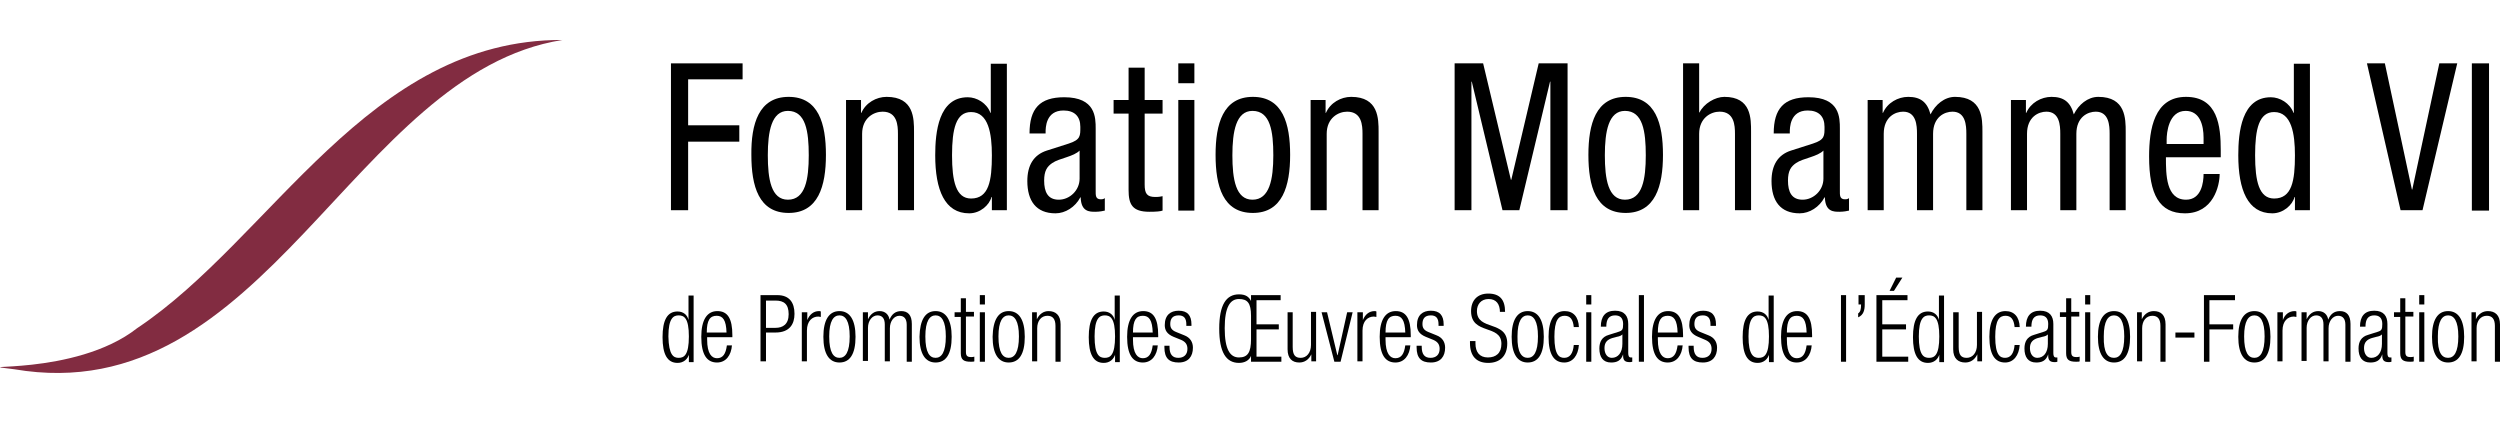 <svg width="217" height="37" viewBox="0 0 217 37" fill="none" xmlns="http://www.w3.org/2000/svg">
<path d="M58.239 5.5H64.457V6.886H59.73V10.876H64.172V12.296H59.73V18.246H58.239V5.5Z" fill="black"/>
<path d="M68.455 8.408C71.056 8.408 71.691 10.741 71.691 13.445C71.691 16.15 71.025 18.483 68.455 18.483C65.853 18.483 65.219 16.15 65.219 13.445C65.187 10.774 65.853 8.408 68.455 8.408ZM70.2 13.479C70.2 11.417 69.946 9.625 68.391 9.625C66.964 9.625 66.646 11.417 66.646 13.479C66.646 15.542 66.932 17.334 68.391 17.334C69.914 17.334 70.2 15.542 70.2 13.479Z" fill="black"/>
<path d="M73.404 8.678H74.737V9.794H74.769C75.15 8.915 76.07 8.408 76.958 8.408C79.337 8.408 79.337 10.301 79.337 11.451V18.247H77.941V11.62C77.941 10.876 77.878 9.693 76.609 9.693C75.847 9.693 74.832 10.233 74.832 11.62V18.247H73.436V8.678H73.404Z" fill="black"/>
<path d="M87.428 18.247H86.095V17.097H86.063C85.873 17.807 85.08 18.517 84.128 18.517C82.002 18.517 81.177 16.488 81.177 13.479C81.177 11.485 81.463 8.442 84.001 8.442C84.794 8.442 85.651 8.949 85.968 9.794H86V5.534H87.396V18.247H87.428ZM84.287 17.232C85.841 17.232 86.095 15.677 86.095 13.479C86.095 11.62 85.809 9.726 84.287 9.726C82.986 9.726 82.637 11.18 82.637 13.479C82.637 15.745 82.986 17.232 84.287 17.232Z" fill="black"/>
<path d="M89.363 11.586C89.363 9.422 90.251 8.441 92.377 8.441C95.105 8.441 95.105 10.2 95.105 11.18V16.522C95.105 16.928 95.073 17.3 95.549 17.3C95.74 17.3 95.803 17.266 95.898 17.198V18.28C95.771 18.314 95.422 18.382 95.073 18.382C94.566 18.382 93.836 18.382 93.804 17.131H93.773C93.328 17.976 92.472 18.517 91.615 18.517C89.934 18.517 89.172 17.435 89.172 15.711C89.172 14.358 89.712 13.445 90.854 13.073L92.757 12.465C93.804 12.127 93.773 11.789 93.773 11.011C93.773 10.098 93.265 9.591 92.313 9.591C90.758 9.591 90.758 11.112 90.758 11.484V11.586H89.363ZM93.741 13.04C93.201 13.614 91.964 13.716 91.33 14.155C90.885 14.46 90.632 14.832 90.632 15.677C90.632 16.657 90.949 17.334 91.901 17.334C92.853 17.334 93.709 16.522 93.709 15.508V13.04H93.741Z" fill="black"/>
<path d="M97.961 5.872H99.357V8.678H100.911V9.862H99.357V16.015C99.357 16.793 99.547 17.097 100.277 17.097C100.594 17.097 100.753 17.063 100.911 17.029V18.28C100.721 18.348 100.372 18.382 99.769 18.382C98.278 18.382 97.961 17.739 97.961 16.488V9.862H96.66V8.678H97.961V5.872Z" fill="black"/>
<path d="M102.276 5.5H103.672V7.224H102.276V5.5ZM102.276 8.678H103.672V18.28H102.276V8.678Z" fill="black"/>
<path d="M108.748 8.408C111.349 8.408 111.984 10.741 111.984 13.445C111.984 16.15 111.318 18.483 108.748 18.483C106.146 18.483 105.512 16.15 105.512 13.445C105.512 10.774 106.146 8.408 108.748 8.408ZM110.524 13.479C110.524 11.417 110.271 9.625 108.716 9.625C107.288 9.625 106.971 11.417 106.971 13.479C106.971 15.542 107.257 17.334 108.716 17.334C110.207 17.334 110.524 15.542 110.524 13.479Z" fill="black"/>
<path d="M113.729 8.678H115.061V9.794H115.093C115.474 8.915 116.394 8.408 117.282 8.408C119.662 8.408 119.662 10.301 119.662 11.451V18.247H118.266V11.62C118.266 10.876 118.202 9.693 116.933 9.693C116.172 9.693 115.157 10.233 115.157 11.62V18.247H113.761V8.678H113.729Z" fill="black"/>
<path d="M126.261 5.5H128.736L131.147 15.609H131.179L133.558 5.5H136.065V18.246H134.573V7.089H134.542L131.877 18.246H130.417L127.752 7.089H127.72V18.246H126.261V5.5Z" fill="black"/>
<path d="M141.109 8.408C143.711 8.408 144.346 10.741 144.346 13.445C144.346 16.15 143.679 18.483 141.109 18.483C138.508 18.483 137.873 16.15 137.873 13.445C137.873 10.774 138.508 8.408 141.109 8.408ZM142.854 13.479C142.854 11.417 142.601 9.625 141.046 9.625C139.618 9.625 139.301 11.417 139.301 13.479C139.301 15.542 139.587 17.334 141.046 17.334C142.569 17.334 142.854 15.542 142.854 13.479Z" fill="black"/>
<path d="M146.09 5.5H147.486V9.76H147.518C147.899 8.982 148.882 8.408 149.676 8.408C152.023 8.408 151.992 10.301 151.992 11.451V18.246H150.596V11.62C150.596 10.876 150.532 9.692 149.263 9.692C148.502 9.692 147.486 10.233 147.486 11.62V18.246H146.09V5.5Z" fill="black"/>
<path d="M153.958 11.586C153.958 9.422 154.847 8.441 156.972 8.441C159.701 8.441 159.701 10.2 159.701 11.18V16.522C159.701 16.928 159.669 17.3 160.145 17.3C160.335 17.3 160.399 17.266 160.494 17.198V18.28C160.367 18.314 160.018 18.382 159.669 18.382C159.161 18.382 158.432 18.382 158.4 17.131H158.368C157.924 17.976 157.067 18.517 156.211 18.517C154.529 18.517 153.768 17.435 153.768 15.711C153.768 14.358 154.307 13.445 155.449 13.073L157.353 12.465C158.4 12.127 158.368 11.789 158.368 11.011C158.368 10.098 157.861 9.591 156.909 9.591C155.354 9.591 155.354 11.112 155.354 11.484V11.586H153.958ZM158.305 13.04C157.765 13.614 156.528 13.716 155.894 14.155C155.449 14.46 155.196 14.832 155.196 15.677C155.196 16.657 155.513 17.334 156.465 17.334C157.416 17.334 158.273 16.522 158.273 15.508V13.04H158.305Z" fill="black"/>
<path d="M162.081 8.678H163.413V9.794H163.445C163.826 8.915 164.746 8.408 165.634 8.408C166.681 8.408 167.284 8.847 167.569 9.929C167.982 9.084 168.775 8.408 169.695 8.408C172.075 8.408 172.075 10.301 172.075 11.451V18.247H170.679V11.62C170.679 10.876 170.615 9.693 169.473 9.693C168.807 9.693 167.791 10.132 167.791 11.62V18.247H166.395V11.62C166.395 10.876 166.332 9.693 165.19 9.693C164.524 9.693 163.508 10.132 163.508 11.62V18.247H162.112V8.678H162.081Z" fill="black"/>
<path d="M174.517 8.678H175.85V9.794H175.882C176.262 8.915 177.182 8.408 178.071 8.408C179.118 8.408 179.72 8.847 180.006 9.929C180.418 9.084 181.212 8.408 182.132 8.408C184.511 8.408 184.511 10.301 184.511 11.451V18.247H183.115V11.62C183.115 10.876 183.052 9.693 181.91 9.693C181.243 9.693 180.228 10.132 180.228 11.62V18.247H178.832V11.62C178.832 10.876 178.769 9.693 177.627 9.693C176.96 9.693 175.945 10.132 175.945 11.62V18.247H174.549V8.678H174.517Z" fill="black"/>
<path d="M188.002 13.648C188.002 15.136 188.002 17.334 189.747 17.334C191.079 17.334 191.27 15.846 191.27 15.102H192.666C192.666 16.116 192.126 18.517 189.652 18.517C187.431 18.517 186.542 16.894 186.542 13.581C186.542 11.214 186.987 8.408 189.747 8.408C192.507 8.408 192.761 10.944 192.761 13.04V13.648H188.002ZM191.27 12.465V11.958C191.27 10.876 190.952 9.625 189.715 9.625C188.224 9.625 188.065 11.552 188.065 12.127V12.499H191.27V12.465Z" fill="black"/>
<path d="M200.533 18.247H199.201V17.097H199.169C198.979 17.807 198.186 18.517 197.234 18.517C195.108 18.517 194.283 16.488 194.283 13.479C194.283 11.485 194.569 8.442 197.107 8.442C197.9 8.442 198.757 8.949 199.074 9.794H199.106V5.534H200.502V18.247H200.533ZM197.392 17.232C198.947 17.232 199.201 15.677 199.201 13.479C199.201 11.62 198.915 9.726 197.392 9.726C196.092 9.726 195.743 11.18 195.743 13.479C195.743 15.745 196.092 17.232 197.392 17.232Z" fill="black"/>
<path d="M205.451 5.5H207.006L209.354 16.454H209.385L211.733 5.5H213.288L210.274 18.246H208.37L205.451 5.5Z" fill="black"/>
<path d="M216.048 5.5H214.557V18.28H216.048V5.5Z" fill="black"/>
<path d="M59.825 30.689C59.698 31.196 59.318 31.5 58.81 31.5C57.922 31.5 57.509 30.756 57.509 29.269C57.509 27.781 57.922 27.037 58.81 27.037C59.318 27.037 59.667 27.341 59.762 27.781V25.651H60.206V31.432H59.794V30.689H59.825ZM58.905 31.061C59.381 31.061 59.794 30.824 59.794 29.201C59.794 27.612 59.381 27.375 58.905 27.375C58.461 27.375 58.017 27.612 58.017 29.201C58.049 30.824 58.461 31.061 58.905 31.061Z" fill="black"/>
<path d="M63.537 29.945C63.474 30.858 62.998 31.466 62.237 31.466C61.38 31.466 60.872 30.824 60.872 29.235C60.872 27.747 61.38 27.003 62.268 27.003C63.157 27.003 63.569 27.646 63.569 29.099V29.268H61.38V29.471C61.38 30.722 61.792 31.094 62.237 31.094C62.744 31.094 62.998 30.722 63.093 29.979H63.537V29.945ZM63.062 28.863C63.03 27.781 62.744 27.409 62.205 27.409C61.634 27.409 61.348 27.781 61.348 28.863H63.062Z" fill="black"/>
<path d="M66.012 25.617H67.471C68.518 25.617 68.962 26.26 68.962 27.24C68.962 28.119 68.55 28.863 67.313 28.863H66.488V31.365H66.012V25.617ZM66.488 28.457H67.313C67.947 28.457 68.455 28.153 68.455 27.274C68.455 26.395 68.042 26.09 67.313 26.09H66.488V28.457Z" fill="black"/>
<path d="M69.629 27.105H70.073V27.781C70.263 27.308 70.612 27.003 71.088 27.003C71.152 27.003 71.183 27.003 71.247 27.037V27.51C71.183 27.51 71.088 27.477 71.025 27.477C70.517 27.477 70.041 27.848 70.041 28.694V31.365H69.597V27.105H69.629Z" fill="black"/>
<path d="M72.865 27.003C73.753 27.003 74.26 27.747 74.26 29.235C74.26 30.756 73.753 31.466 72.865 31.466C71.976 31.466 71.469 30.722 71.469 29.235C71.469 27.747 71.976 27.003 72.865 27.003ZM72.865 31.06C73.372 31.06 73.753 30.587 73.753 29.201C73.753 27.848 73.372 27.375 72.865 27.375C72.357 27.375 71.976 27.848 71.976 29.201C71.976 30.621 72.357 31.06 72.865 31.06Z" fill="black"/>
<path d="M74.927 27.105H75.34V27.713C75.562 27.24 75.911 27.003 76.355 27.003C76.831 27.003 77.148 27.308 77.212 27.747C77.402 27.274 77.719 27.003 78.227 27.003C78.798 27.003 79.147 27.341 79.147 28.119V31.398H78.703V28.186C78.703 27.679 78.481 27.409 78.068 27.409C77.624 27.409 77.243 27.848 77.243 28.491V31.365H76.799V28.153C76.799 27.646 76.577 27.375 76.165 27.375C75.721 27.375 75.34 27.815 75.34 28.457V31.331H74.896V27.105H74.927Z" fill="black"/>
<path d="M81.209 27.003C82.098 27.003 82.605 27.747 82.605 29.235C82.605 30.756 82.098 31.466 81.209 31.466C80.321 31.466 79.813 30.722 79.813 29.235C79.845 27.747 80.321 27.003 81.209 27.003ZM81.209 31.06C81.717 31.06 82.098 30.587 82.098 29.201C82.098 27.848 81.717 27.375 81.209 27.375C80.702 27.375 80.321 27.848 80.321 29.201C80.321 30.621 80.702 31.06 81.209 31.06Z" fill="black"/>
<path d="M83.398 27.51H82.859V27.105H83.398V25.887H83.843V27.071H84.54V27.477H83.843V30.553C83.843 30.891 83.969 30.993 84.287 30.993C84.382 30.993 84.477 30.993 84.572 30.959V31.365C84.509 31.398 84.414 31.398 84.255 31.398C83.652 31.398 83.398 31.23 83.398 30.655V27.51Z" fill="black"/>
<path d="M85.048 25.617H85.492V26.429H85.048V25.617ZM85.048 27.105H85.492V31.399H85.048V27.105Z" fill="black"/>
<path d="M87.555 27.003C88.443 27.003 88.951 27.747 88.951 29.235C88.951 30.756 88.443 31.466 87.555 31.466C86.666 31.466 86.159 30.722 86.159 29.235C86.19 27.747 86.666 27.003 87.555 27.003ZM87.555 31.06C88.062 31.06 88.443 30.587 88.443 29.201C88.443 27.848 88.062 27.375 87.555 27.375C87.047 27.375 86.666 27.848 86.666 29.201C86.666 30.621 87.047 31.06 87.555 31.06Z" fill="black"/>
<path d="M89.585 27.105H89.998V27.713C90.22 27.24 90.6 27.003 91.013 27.003C91.615 27.003 92.06 27.341 92.06 28.153V31.398H91.615V28.288C91.615 27.713 91.394 27.409 90.918 27.409C90.378 27.409 90.029 27.848 90.029 28.491V31.365H89.585V27.105Z" fill="black"/>
<path d="M96.819 30.689C96.692 31.196 96.311 31.5 95.803 31.5C94.915 31.5 94.503 30.756 94.503 29.269C94.503 27.781 94.915 27.037 95.803 27.037C96.311 27.037 96.66 27.341 96.755 27.781V25.651H97.199V31.432H96.787V30.689H96.819ZM95.899 31.061C96.374 31.061 96.787 30.824 96.787 29.201C96.787 27.612 96.374 27.375 95.899 27.375C95.454 27.375 95.01 27.612 95.01 29.201C95.01 30.824 95.423 31.061 95.899 31.061Z" fill="black"/>
<path d="M100.499 29.945C100.436 30.858 99.96 31.466 99.198 31.466C98.342 31.466 97.834 30.824 97.834 29.235C97.834 27.747 98.342 27.003 99.23 27.003C100.119 27.003 100.531 27.646 100.531 29.099V29.268H98.342V29.471C98.342 30.722 98.754 31.094 99.198 31.094C99.706 31.094 99.96 30.722 100.055 29.979H100.499V29.945ZM100.055 28.863C100.023 27.781 99.738 27.409 99.198 27.409C98.627 27.409 98.342 27.781 98.342 28.863H100.055Z" fill="black"/>
<path d="M101.863 29.235C101.292 28.998 101.102 28.66 101.102 28.221C101.102 27.341 101.61 26.97 102.308 26.97C103.069 26.97 103.418 27.375 103.418 28.153V28.288H102.974V28.153C102.974 27.612 102.752 27.375 102.308 27.375C101.768 27.375 101.578 27.68 101.578 28.119C101.578 28.423 101.673 28.66 102.117 28.829L102.784 29.099C103.323 29.302 103.545 29.708 103.545 30.181C103.545 30.925 103.164 31.466 102.308 31.466C101.483 31.466 101.07 31.094 101.07 30.148V30.012H101.514V30.114C101.514 30.756 101.768 31.061 102.276 31.061C102.752 31.061 103.069 30.79 103.069 30.283C103.069 29.911 102.91 29.674 102.53 29.505L101.863 29.235Z" fill="black"/>
<path d="M108.589 25.617H111.159V26.057H109.065V28.153H111V28.593H109.065V30.959H111.223V31.399H108.589V30.892C108.431 31.297 108.018 31.5 107.542 31.5C106.432 31.5 105.829 30.587 105.829 28.525C105.829 26.462 106.432 25.55 107.542 25.55C108.113 25.55 108.399 25.752 108.589 26.124V25.617ZM108.589 27.409C108.589 26.293 108.272 25.955 107.542 25.955C106.781 25.955 106.305 26.631 106.305 28.491C106.305 30.351 106.781 31.027 107.542 31.027C108.304 31.027 108.589 30.587 108.589 29.438V27.409Z" fill="black"/>
<path d="M111.762 27.105H112.206V30.114C112.206 30.824 112.428 31.061 112.904 31.061C113.412 31.061 113.793 30.621 113.793 29.945V27.071H114.237V31.365H113.824V30.756C113.602 31.23 113.221 31.466 112.777 31.466C112.174 31.466 111.762 31.128 111.762 30.317V27.105Z" fill="black"/>
<path d="M114.712 27.105H115.188L116.077 30.824H116.108L116.933 27.105H117.409L116.362 31.399H115.823L114.712 27.105Z" fill="black"/>
<path d="M117.853 27.105H118.297V27.781C118.488 27.308 118.837 27.003 119.313 27.003C119.376 27.003 119.408 27.003 119.471 27.037V27.51C119.408 27.51 119.313 27.477 119.249 27.477C118.742 27.477 118.266 27.848 118.266 28.694V31.365H117.821V27.105H117.853Z" fill="black"/>
<path d="M122.422 29.945C122.358 30.858 121.883 31.466 121.121 31.466C120.264 31.466 119.757 30.824 119.757 29.235C119.757 27.747 120.264 27.003 121.153 27.003C122.041 27.003 122.454 27.646 122.454 29.099V29.268H120.264V29.471C120.264 30.722 120.677 31.094 121.121 31.094C121.629 31.094 121.883 30.722 121.978 29.979H122.422V29.945ZM121.978 28.863C121.946 27.781 121.66 27.409 121.121 27.409C120.55 27.409 120.264 27.781 120.264 28.863H121.978Z" fill="black"/>
<path d="M123.755 29.235C123.184 28.998 122.993 28.66 122.993 28.221C122.993 27.341 123.501 26.97 124.199 26.97C124.96 26.97 125.309 27.375 125.309 28.153V28.288H124.865V28.153C124.865 27.612 124.643 27.375 124.199 27.375C123.659 27.375 123.469 27.68 123.469 28.119C123.469 28.423 123.564 28.66 124.008 28.829L124.675 29.099C125.214 29.302 125.436 29.708 125.436 30.181C125.436 30.925 125.055 31.466 124.199 31.466C123.374 31.466 122.961 31.094 122.961 30.148V30.012H123.406V30.114C123.406 30.756 123.659 31.061 124.167 31.061C124.643 31.061 124.96 30.79 124.96 30.283C124.96 29.911 124.802 29.674 124.421 29.505L123.755 29.235Z" fill="black"/>
<path d="M130.195 27.105C130.195 26.395 129.878 25.955 129.212 25.955C128.546 25.955 128.197 26.429 128.197 27.003C128.197 28.728 130.83 27.781 130.83 29.81C130.83 30.925 130.164 31.5 129.18 31.5C128.165 31.5 127.594 30.925 127.594 29.776V29.607H128.07V29.81C128.07 30.553 128.419 31.027 129.148 31.027C129.846 31.027 130.322 30.655 130.322 29.843C130.322 28.119 127.689 29.1 127.689 27.003C127.689 26.09 128.228 25.482 129.18 25.482C130.195 25.482 130.64 26.023 130.64 27.071H130.195V27.105Z" fill="black"/>
<path d="M132.607 27.003C133.495 27.003 134.003 27.747 134.003 29.235C134.003 30.756 133.495 31.466 132.607 31.466C131.718 31.466 131.211 30.722 131.211 29.235C131.211 27.747 131.718 27.003 132.607 27.003ZM132.607 31.06C133.114 31.06 133.495 30.587 133.495 29.201C133.495 27.848 133.114 27.375 132.607 27.375C132.099 27.375 131.718 27.848 131.718 29.201C131.687 30.621 132.099 31.06 132.607 31.06Z" fill="black"/>
<path d="M137.048 29.945C136.985 30.858 136.509 31.466 135.779 31.466C134.922 31.466 134.415 30.824 134.415 29.235C134.415 27.747 134.922 27.003 135.811 27.003C136.572 27.003 137.016 27.51 137.048 28.389H136.604C136.54 27.713 136.287 27.409 135.811 27.409C135.303 27.409 134.922 27.747 134.922 29.235C134.922 30.858 135.367 31.06 135.779 31.06C136.255 31.06 136.54 30.689 136.604 29.945H137.048Z" fill="black"/>
<path d="M137.683 25.617H138.127V26.429H137.683V25.617ZM137.683 27.105H138.127V31.399H137.683V27.105Z" fill="black"/>
<path d="M138.952 28.356C138.952 27.477 139.332 26.97 140.189 26.97C141.014 26.97 141.331 27.443 141.331 28.119V30.655C141.331 30.892 141.395 31.027 141.553 31.027H141.68V31.399C141.585 31.432 141.521 31.432 141.458 31.432C141.109 31.432 140.887 31.331 140.887 30.892V30.756C140.697 31.331 140.316 31.466 139.84 31.466C139.142 31.466 138.825 30.993 138.825 30.249C138.825 29.674 139.047 29.235 139.65 29.066L140.506 28.795C140.823 28.694 140.887 28.592 140.887 28.119C140.887 27.578 140.601 27.375 140.189 27.375C139.65 27.375 139.427 27.713 139.427 28.356H138.952ZM140.855 28.964C140.792 29.133 140.538 29.201 140.348 29.235L139.967 29.336C139.523 29.471 139.269 29.708 139.269 30.215C139.269 30.722 139.523 31.061 139.903 31.061C140.443 31.061 140.823 30.621 140.823 29.843V28.964H140.855Z" fill="black"/>
<path d="M142.696 25.617H142.252V31.399H142.696V25.617Z" fill="black"/>
<path d="M146.059 29.945C145.996 30.858 145.52 31.466 144.758 31.466C143.902 31.466 143.394 30.824 143.394 29.235C143.394 27.747 143.902 27.003 144.79 27.003C145.678 27.003 146.091 27.646 146.091 29.099V29.268H143.902V29.471C143.902 30.722 144.314 31.094 144.758 31.094C145.266 31.094 145.52 30.722 145.615 29.979H146.059V29.945ZM145.615 28.863C145.583 27.781 145.298 27.409 144.758 27.409C144.187 27.409 143.902 27.781 143.902 28.863H145.615Z" fill="black"/>
<path d="M147.392 29.235C146.821 28.998 146.63 28.66 146.63 28.221C146.63 27.341 147.138 26.97 147.836 26.97C148.597 26.97 148.946 27.375 148.946 28.153V28.288H148.47V28.153C148.47 27.612 148.248 27.375 147.804 27.375C147.265 27.375 147.074 27.68 147.074 28.119C147.074 28.423 147.17 28.66 147.614 28.829L148.28 29.099C148.819 29.302 149.041 29.708 149.041 30.181C149.041 30.925 148.661 31.466 147.804 31.466C146.979 31.466 146.567 31.094 146.567 30.148V30.012H147.011V30.114C147.011 30.756 147.265 31.061 147.772 31.061C148.248 31.061 148.565 30.79 148.565 30.283C148.565 29.911 148.407 29.674 148.026 29.505L147.392 29.235Z" fill="black"/>
<path d="M153.578 30.689C153.451 31.196 153.07 31.5 152.563 31.5C151.674 31.5 151.262 30.756 151.262 29.269C151.262 27.781 151.674 27.037 152.563 27.037C153.07 27.037 153.419 27.341 153.515 27.781V25.651H153.959V31.432H153.546V30.689H153.578ZM152.658 31.061C153.134 31.061 153.546 30.824 153.546 29.201C153.546 27.612 153.134 27.375 152.658 27.375C152.214 27.375 151.77 27.612 151.77 29.201C151.77 30.824 152.214 31.061 152.658 31.061Z" fill="black"/>
<path d="M157.259 29.945C157.195 30.858 156.719 31.466 155.958 31.466C155.101 31.466 154.594 30.824 154.594 29.235C154.594 27.747 155.101 27.003 155.989 27.003C156.878 27.003 157.29 27.646 157.29 29.099V29.268H155.101V29.471C155.101 30.722 155.514 31.094 155.958 31.094C156.465 31.094 156.719 30.722 156.814 29.979H157.259V29.945ZM156.814 28.863C156.783 27.781 156.497 27.409 155.958 27.409C155.387 27.409 155.101 27.781 155.101 28.863H156.814Z" fill="black"/>
<path d="M160.24 25.617H159.796V31.399H160.24V25.617Z" fill="black"/>
<path d="M161.351 25.617H161.859V26.429C161.859 26.902 161.763 27.341 161.288 27.544V27.206C161.478 27.071 161.541 26.868 161.541 26.429H161.319V25.617H161.351Z" fill="black"/>
<path d="M162.874 25.617H165.57V26.057H163.381V28.153H165.443V28.593H163.381V30.959H165.634V31.399H162.874V25.617ZM165.126 24.096L164.396 25.245H164.016L164.587 24.096H165.126Z" fill="black"/>
<path d="M168.362 30.689C168.235 31.196 167.855 31.5 167.347 31.5C166.459 31.5 166.046 30.756 166.046 29.269C166.046 27.781 166.459 27.037 167.347 27.037C167.855 27.037 168.204 27.341 168.299 27.781V25.651H168.743V31.432H168.331V30.689H168.362ZM167.442 31.061C167.918 31.061 168.331 30.824 168.331 29.201C168.331 27.612 167.918 27.375 167.442 27.375C166.998 27.375 166.554 27.612 166.554 29.201C166.554 30.824 166.966 31.061 167.442 31.061Z" fill="black"/>
<path d="M169.569 27.105H170.013V30.114C170.013 30.824 170.235 31.061 170.711 31.061C171.218 31.061 171.599 30.621 171.599 29.945V27.071H172.043V31.365H171.631V30.756C171.409 31.23 171.028 31.466 170.584 31.466C169.981 31.466 169.537 31.128 169.537 30.317V27.105H169.569Z" fill="black"/>
<path d="M175.311 29.945C175.248 30.858 174.772 31.466 174.042 31.466C173.186 31.466 172.678 30.824 172.678 29.235C172.678 27.747 173.186 27.003 174.074 27.003C174.835 27.003 175.28 27.51 175.311 28.389H174.867C174.804 27.713 174.55 27.409 174.074 27.409C173.566 27.409 173.186 27.747 173.186 29.235C173.186 30.858 173.63 31.06 174.042 31.06C174.518 31.06 174.804 30.689 174.867 29.945H175.311Z" fill="black"/>
<path d="M175.85 28.356C175.85 27.477 176.231 26.97 177.087 26.97C177.912 26.97 178.23 27.443 178.23 28.119V30.655C178.23 30.892 178.293 31.027 178.452 31.027H178.579V31.399C178.483 31.432 178.42 31.432 178.356 31.432C178.007 31.432 177.785 31.331 177.785 30.892V30.756C177.595 31.331 177.214 31.466 176.738 31.466C176.04 31.466 175.723 30.993 175.723 30.249C175.723 29.674 175.945 29.235 176.548 29.066L177.405 28.795C177.722 28.694 177.785 28.592 177.785 28.119C177.785 27.578 177.5 27.375 177.087 27.375C176.548 27.375 176.326 27.713 176.326 28.356H175.85ZM177.785 28.964C177.722 29.133 177.468 29.201 177.278 29.235L176.897 29.336C176.453 29.471 176.199 29.708 176.199 30.215C176.199 30.722 176.453 31.061 176.834 31.061C177.373 31.061 177.754 30.621 177.754 29.843V28.964H177.785Z" fill="black"/>
<path d="M179.34 27.51H178.801V27.105H179.34V25.887H179.784V27.071H180.482V27.477H179.784V30.553C179.784 30.891 179.911 30.993 180.229 30.993C180.324 30.993 180.419 30.993 180.514 30.959V31.365C180.451 31.398 180.355 31.398 180.197 31.398C179.594 31.398 179.34 31.23 179.34 30.655V27.51Z" fill="black"/>
<path d="M180.99 25.617H181.434V26.429H180.99V25.617ZM180.99 27.105H181.434V31.399H180.99V27.105Z" fill="black"/>
<path d="M183.496 27.003C184.385 27.003 184.892 27.747 184.892 29.235C184.892 30.756 184.385 31.466 183.496 31.466C182.608 31.466 182.1 30.722 182.1 29.235C182.1 27.747 182.608 27.003 183.496 27.003ZM183.496 31.06C184.004 31.06 184.385 30.587 184.385 29.201C184.385 27.848 184.004 27.375 183.496 27.375C182.989 27.375 182.608 27.848 182.608 29.201C182.576 30.621 182.957 31.06 183.496 31.06Z" fill="black"/>
<path d="M185.495 27.105H185.907V27.713C186.129 27.24 186.51 27.003 186.954 27.003C187.557 27.003 187.97 27.341 187.97 28.153V31.398H187.525V28.288C187.525 27.713 187.303 27.409 186.827 27.409C186.288 27.409 185.939 27.848 185.939 28.491V31.365H185.495V27.105Z" fill="black"/>
<path d="M190.476 28.863H188.826V29.302H190.476V28.863Z" fill="black"/>
<path d="M191.302 25.617H193.998V26.057H191.777V28.153H193.84V28.593H191.777V31.399H191.302V25.617Z" fill="black"/>
<path d="M195.679 27.003C196.568 27.003 197.075 27.747 197.075 29.235C197.075 30.756 196.568 31.466 195.679 31.466C194.791 31.466 194.283 30.722 194.283 29.235C194.283 27.747 194.791 27.003 195.679 27.003ZM195.679 31.06C196.187 31.06 196.568 30.587 196.568 29.201C196.568 27.848 196.187 27.375 195.679 27.375C195.172 27.375 194.791 27.848 194.791 29.201C194.791 30.621 195.172 31.06 195.679 31.06Z" fill="black"/>
<path d="M197.71 27.105H198.154V27.781C198.313 27.308 198.694 27.003 199.169 27.003C199.233 27.003 199.265 27.003 199.328 27.037V27.51C199.265 27.51 199.169 27.477 199.106 27.477C198.598 27.477 198.122 27.848 198.122 28.694V31.365H197.678V27.105H197.71Z" fill="black"/>
<path d="M199.804 27.105H200.216V27.713C200.438 27.24 200.787 27.003 201.231 27.003C201.707 27.003 202.025 27.308 202.088 27.747C202.278 27.274 202.596 27.003 203.103 27.003C203.674 27.003 204.023 27.341 204.023 28.119V31.398H203.579V28.186C203.579 27.679 203.357 27.409 202.945 27.409C202.501 27.409 202.12 27.848 202.12 28.491V31.365H201.676V28.153C201.676 27.646 201.454 27.375 201.041 27.375C200.597 27.375 200.216 27.815 200.216 28.457V31.331H199.772V27.105H199.804Z" fill="black"/>
<path d="M204.848 28.356C204.848 27.477 205.229 26.97 206.085 26.97C206.91 26.97 207.228 27.443 207.228 28.119V30.655C207.228 30.892 207.291 31.027 207.45 31.027H207.577V31.399C207.481 31.432 207.418 31.432 207.354 31.432C207.005 31.432 206.783 31.331 206.783 30.892V30.756C206.593 31.331 206.212 31.466 205.736 31.466C205.038 31.466 204.721 30.993 204.721 30.249C204.721 29.674 204.943 29.235 205.546 29.066L206.403 28.795C206.72 28.694 206.783 28.592 206.783 28.119C206.783 27.578 206.498 27.375 206.085 27.375C205.546 27.375 205.324 27.713 205.324 28.356H204.848ZM206.783 28.964C206.72 29.133 206.466 29.201 206.276 29.235L205.895 29.336C205.451 29.471 205.197 29.708 205.197 30.215C205.197 30.722 205.451 31.061 205.832 31.061C206.371 31.061 206.752 30.621 206.752 29.843V28.964H206.783Z" fill="black"/>
<path d="M208.339 27.51H207.799V27.105H208.339V25.887H208.783V27.071H209.481V27.477H208.783V30.553C208.783 30.891 208.91 30.993 209.227 30.993C209.322 30.993 209.417 30.993 209.513 30.959V31.365C209.449 31.398 209.354 31.398 209.195 31.398C208.593 31.398 208.339 31.23 208.339 30.655V27.51Z" fill="black"/>
<path d="M209.988 25.617H210.432V26.429H209.988V25.617ZM209.988 27.105H210.432V31.399H209.988V27.105Z" fill="black"/>
<path d="M212.494 27.003C213.383 27.003 213.89 27.747 213.89 29.235C213.89 30.756 213.383 31.466 212.494 31.466C211.606 31.466 211.098 30.722 211.098 29.235C211.098 27.747 211.606 27.003 212.494 27.003ZM212.494 31.06C213.002 31.06 213.383 30.587 213.383 29.201C213.383 27.848 213.002 27.375 212.494 27.375C211.987 27.375 211.606 27.848 211.606 29.201C211.574 30.621 211.955 31.06 212.494 31.06Z" fill="black"/>
<path d="M214.493 27.105H214.906V27.713C215.128 27.24 215.509 27.003 215.953 27.003C216.556 27.003 217 27.341 217 28.153V31.398H216.556V28.288C216.556 27.713 216.334 27.409 215.858 27.409C215.318 27.409 214.969 27.848 214.969 28.491V31.365H214.525V27.105H214.493Z" fill="black"/>
<path d="M11.908 28.483C23.601 20.694 31.966 3.401 48.825 3.469C30.647 6.336 23.039 35.775 1.23 32.05C-3.482 31.485 6.482 32.75 11.908 28.483Z" fill="#822C41"/>
</svg>
